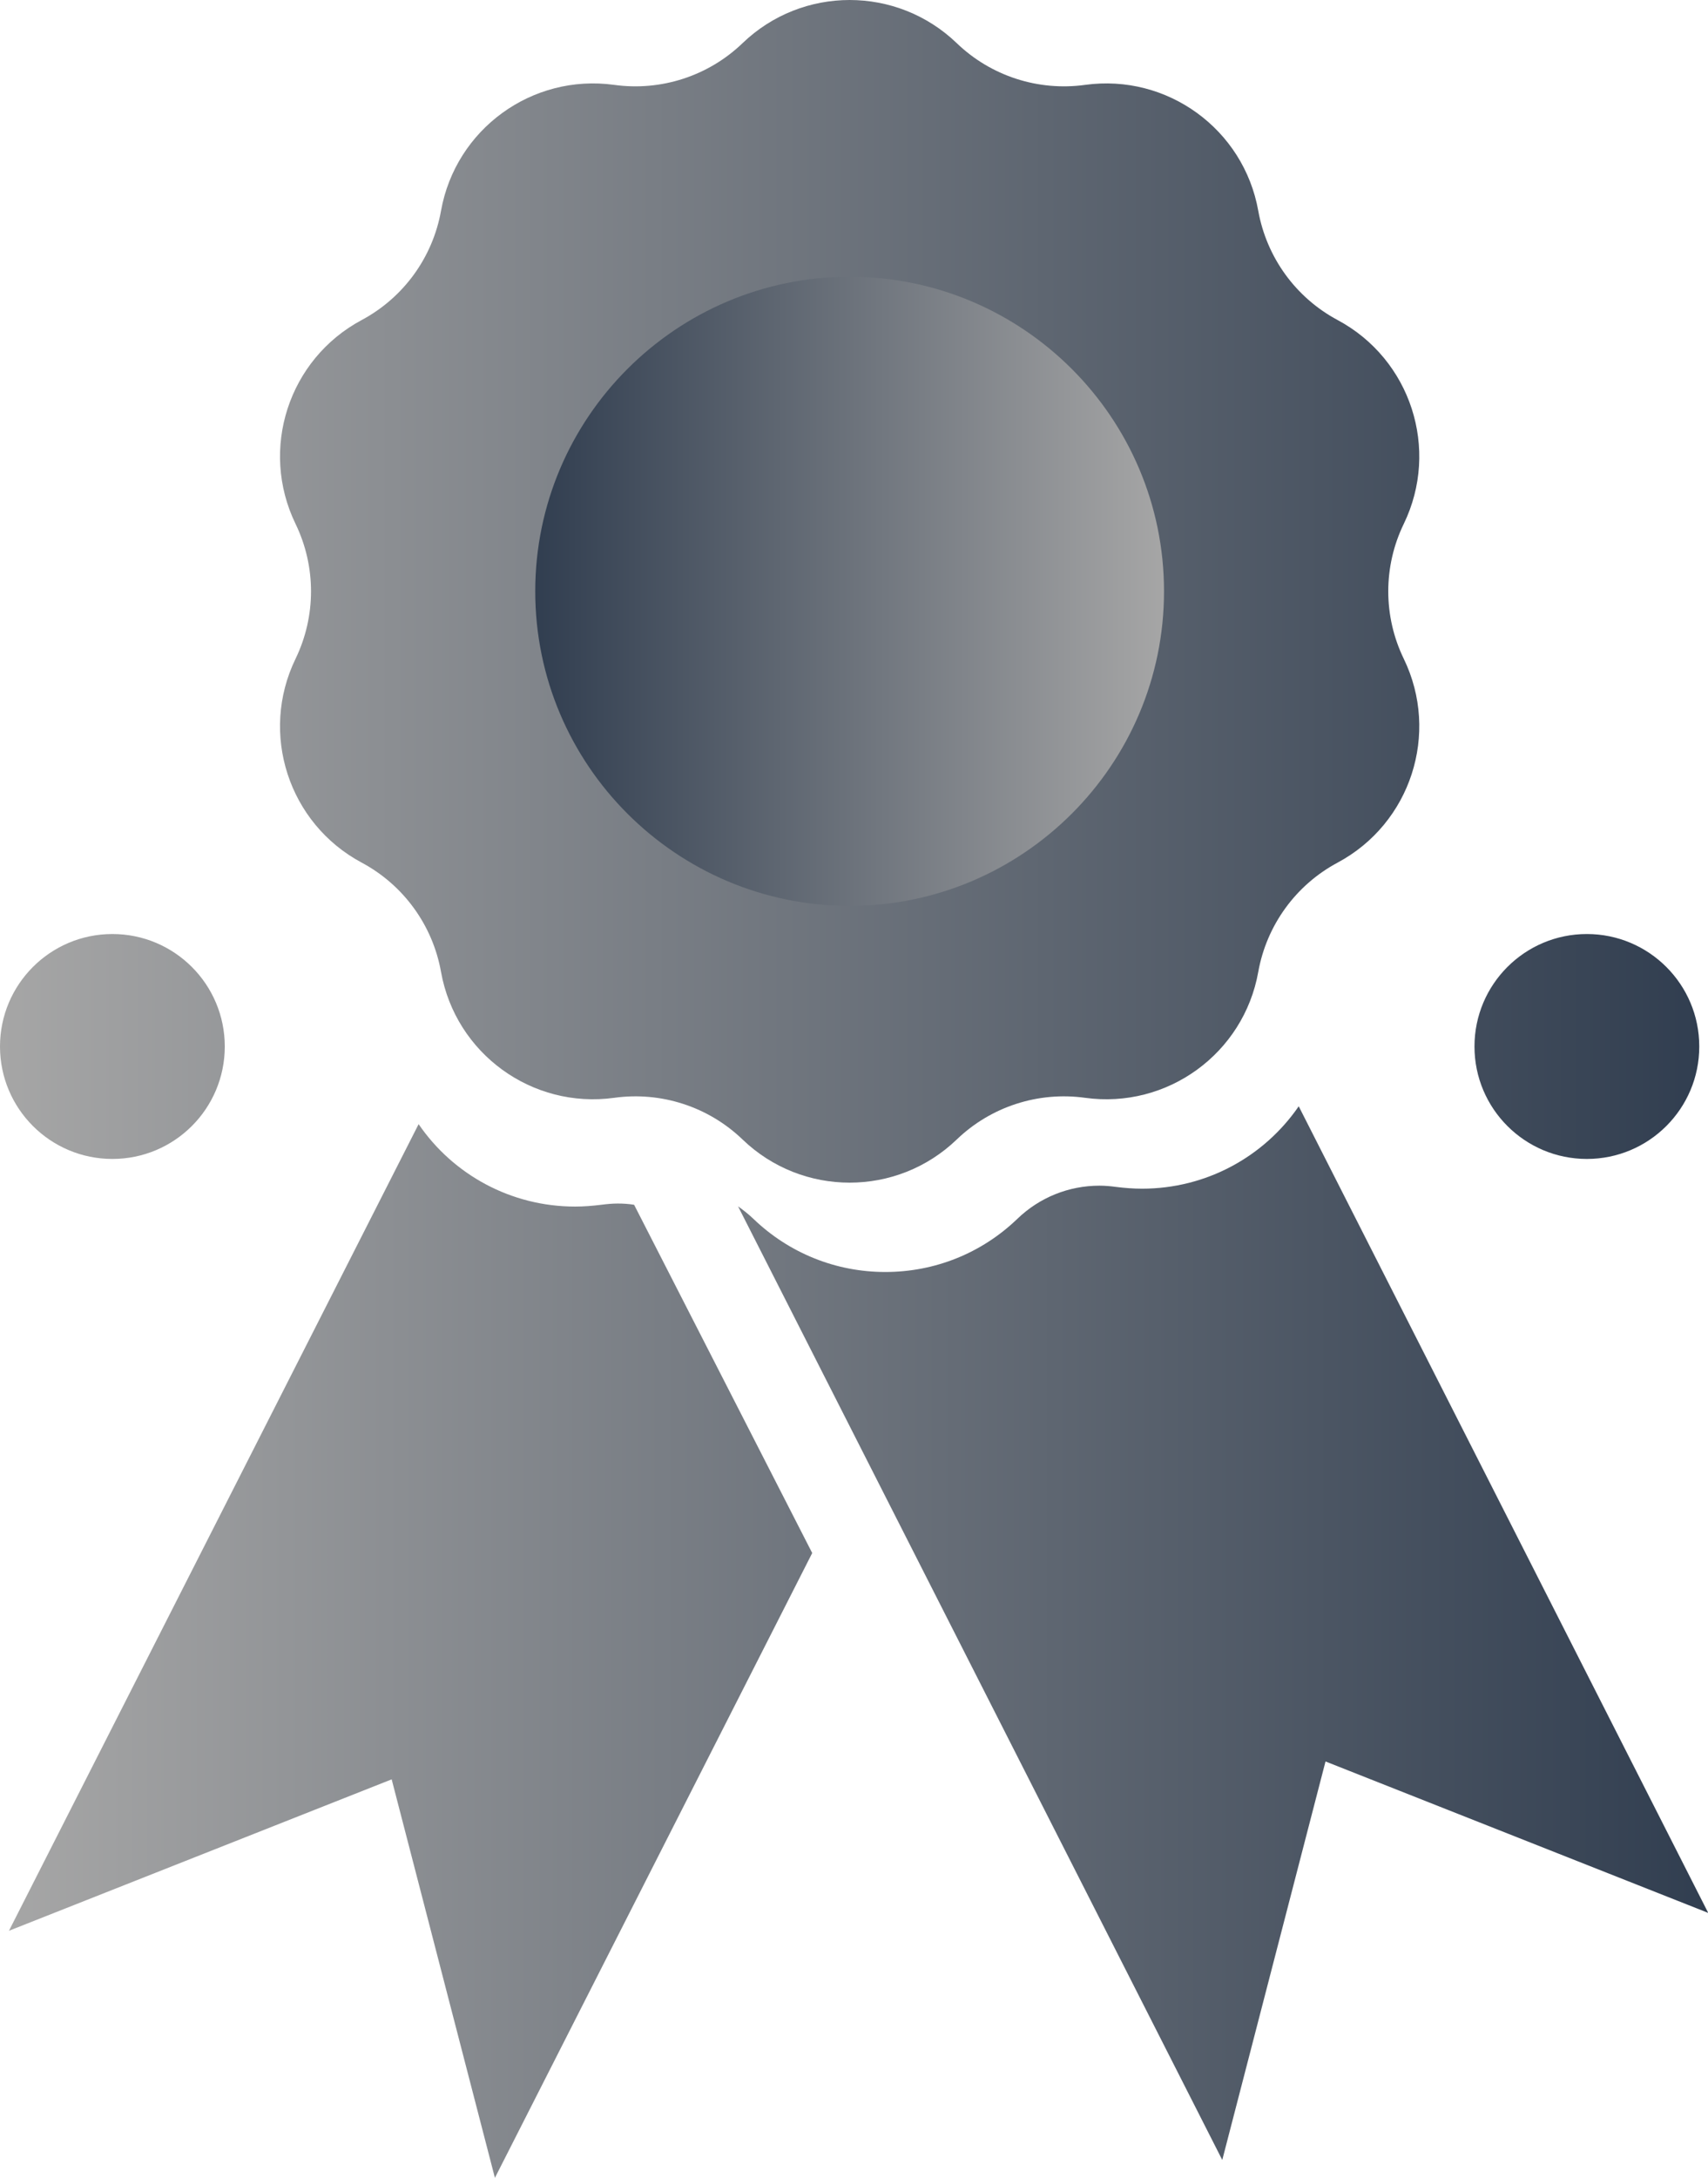 <?xml version="1.0" encoding="UTF-8" standalone="no"?><svg xmlns="http://www.w3.org/2000/svg" xmlns:xlink="http://www.w3.org/1999/xlink" fill="#000000" height="435.2" preserveAspectRatio="xMidYMid meet" version="1" viewBox="0.0 0.0 341.5 435.2" width="341.5" zoomAndPan="magnify"><linearGradient gradientUnits="userSpaceOnUse" id="a" x1="0" x2="339.754" xlink:actuate="onLoad" xlink:show="other" xlink:type="simple" y1="118.159" y2="118.159"><stop offset="0" stop-color="#a6a6a6"/><stop offset="1" stop-color="#313e50"/></linearGradient><path d="M280.672,104.68c-4.134,8.51-4.134,18.451,0,26.96c7.24,14.931,1.395,32.909-13.237,40.733 c-8.345,4.463-14.182,12.501-15.854,21.818c-2.911,16.333-18.208,27.447-34.641,25.172c-9.378-1.294-18.829,1.774-25.646,8.332 c-11.962,11.498-30.866,11.498-42.827,0c-6.822-6.558-16.276-9.626-25.644-8.332c-16.438,2.275-31.73-8.838-34.648-25.172 c-1.667-9.317-7.508-17.355-15.854-21.818c-14.632-7.824-20.475-25.802-13.23-40.733c4.126-8.51,4.126-18.45,0-26.96 c-7.245-14.931-1.402-32.91,13.23-40.733c8.346-4.462,14.188-12.501,15.854-21.812c2.917-16.333,18.21-27.446,34.648-25.172 c9.368,1.288,18.822-1.78,25.644-8.339C154.446,2.875,162.162,0,169.878,0c7.717,0,15.433,2.875,21.416,8.624 c6.817,6.559,16.269,9.626,25.646,8.339c16.433-2.274,31.729,8.839,34.641,25.172c1.672,9.311,7.509,17.35,15.854,21.812 C282.067,71.77,287.913,89.749,280.672,104.68z M22.473,186.637C10.059,186.637,0,196.7,0,209.109 c0,12.414,10.059,22.471,22.473,22.471c12.412,0,22.469-10.058,22.469-22.471C44.942,196.7,34.885,186.637,22.473,186.637z M317.282,186.637c-12.411,0-22.473,10.063-22.473,22.473c0,12.414,10.062,22.471,22.473,22.471 c12.408,0,22.473-10.058,22.473-22.471C339.754,196.7,329.69,186.637,317.282,186.637z" fill="url(#a)"/><linearGradient gradientUnits="userSpaceOnUse" id="b" x1="1.789" x2="341.543" xlink:actuate="onLoad" xlink:show="other" xlink:type="simple" y1="328.116" y2="328.116"><stop offset="0" stop-color="#a6a6a6"/><stop offset="1" stop-color="#313e50"/></linearGradient><path d="M126.785,240.739l35.61,69.588L98.953,435.174l-20.642-79.623L1.789,385.809l81.91-161.182 c6.894,10.076,18.437,16.47,31.294,16.47c1.748,0,3.504-0.144,5.213-0.357c1.112-0.143,2.185-0.25,3.286-0.25 C124.604,240.489,125.712,240.561,126.785,240.739z M259.669,221.059c-6.93,10.069-18.472,16.464-31.33,16.464 c-1.747,0-3.504-0.139-5.252-0.359c-1.07-0.144-2.143-0.243-3.25-0.243c-6.144,0-12,2.353-16.436,6.637 c-7.142,6.864-16.497,10.612-26.396,10.612c-9.852,0-19.216-3.748-26.361-10.612c-0.961-0.922-2.001-1.745-3.071-2.497 l96.807,190.545l20.645-79.629l76.519,30.258L259.669,221.059z" fill="url(#b)"/><linearGradient gradientUnits="userSpaceOnUse" id="c" x1="107.018" x2="232.735" xlink:actuate="onLoad" xlink:show="other" xlink:type="simple" y1="118.157" y2="118.157"><stop offset="0" stop-color="#313e50"/><stop offset="1" stop-color="#a6a6a6"/></linearGradient><path d="M232.735,118.157c0,34.661-28.2,62.859-62.863,62.859c-34.658,0-62.854-28.197-62.854-62.859 c0-34.663,28.196-62.859,62.854-62.859C204.535,55.298,232.735,83.494,232.735,118.157z" fill="url(#c)"/></svg>
